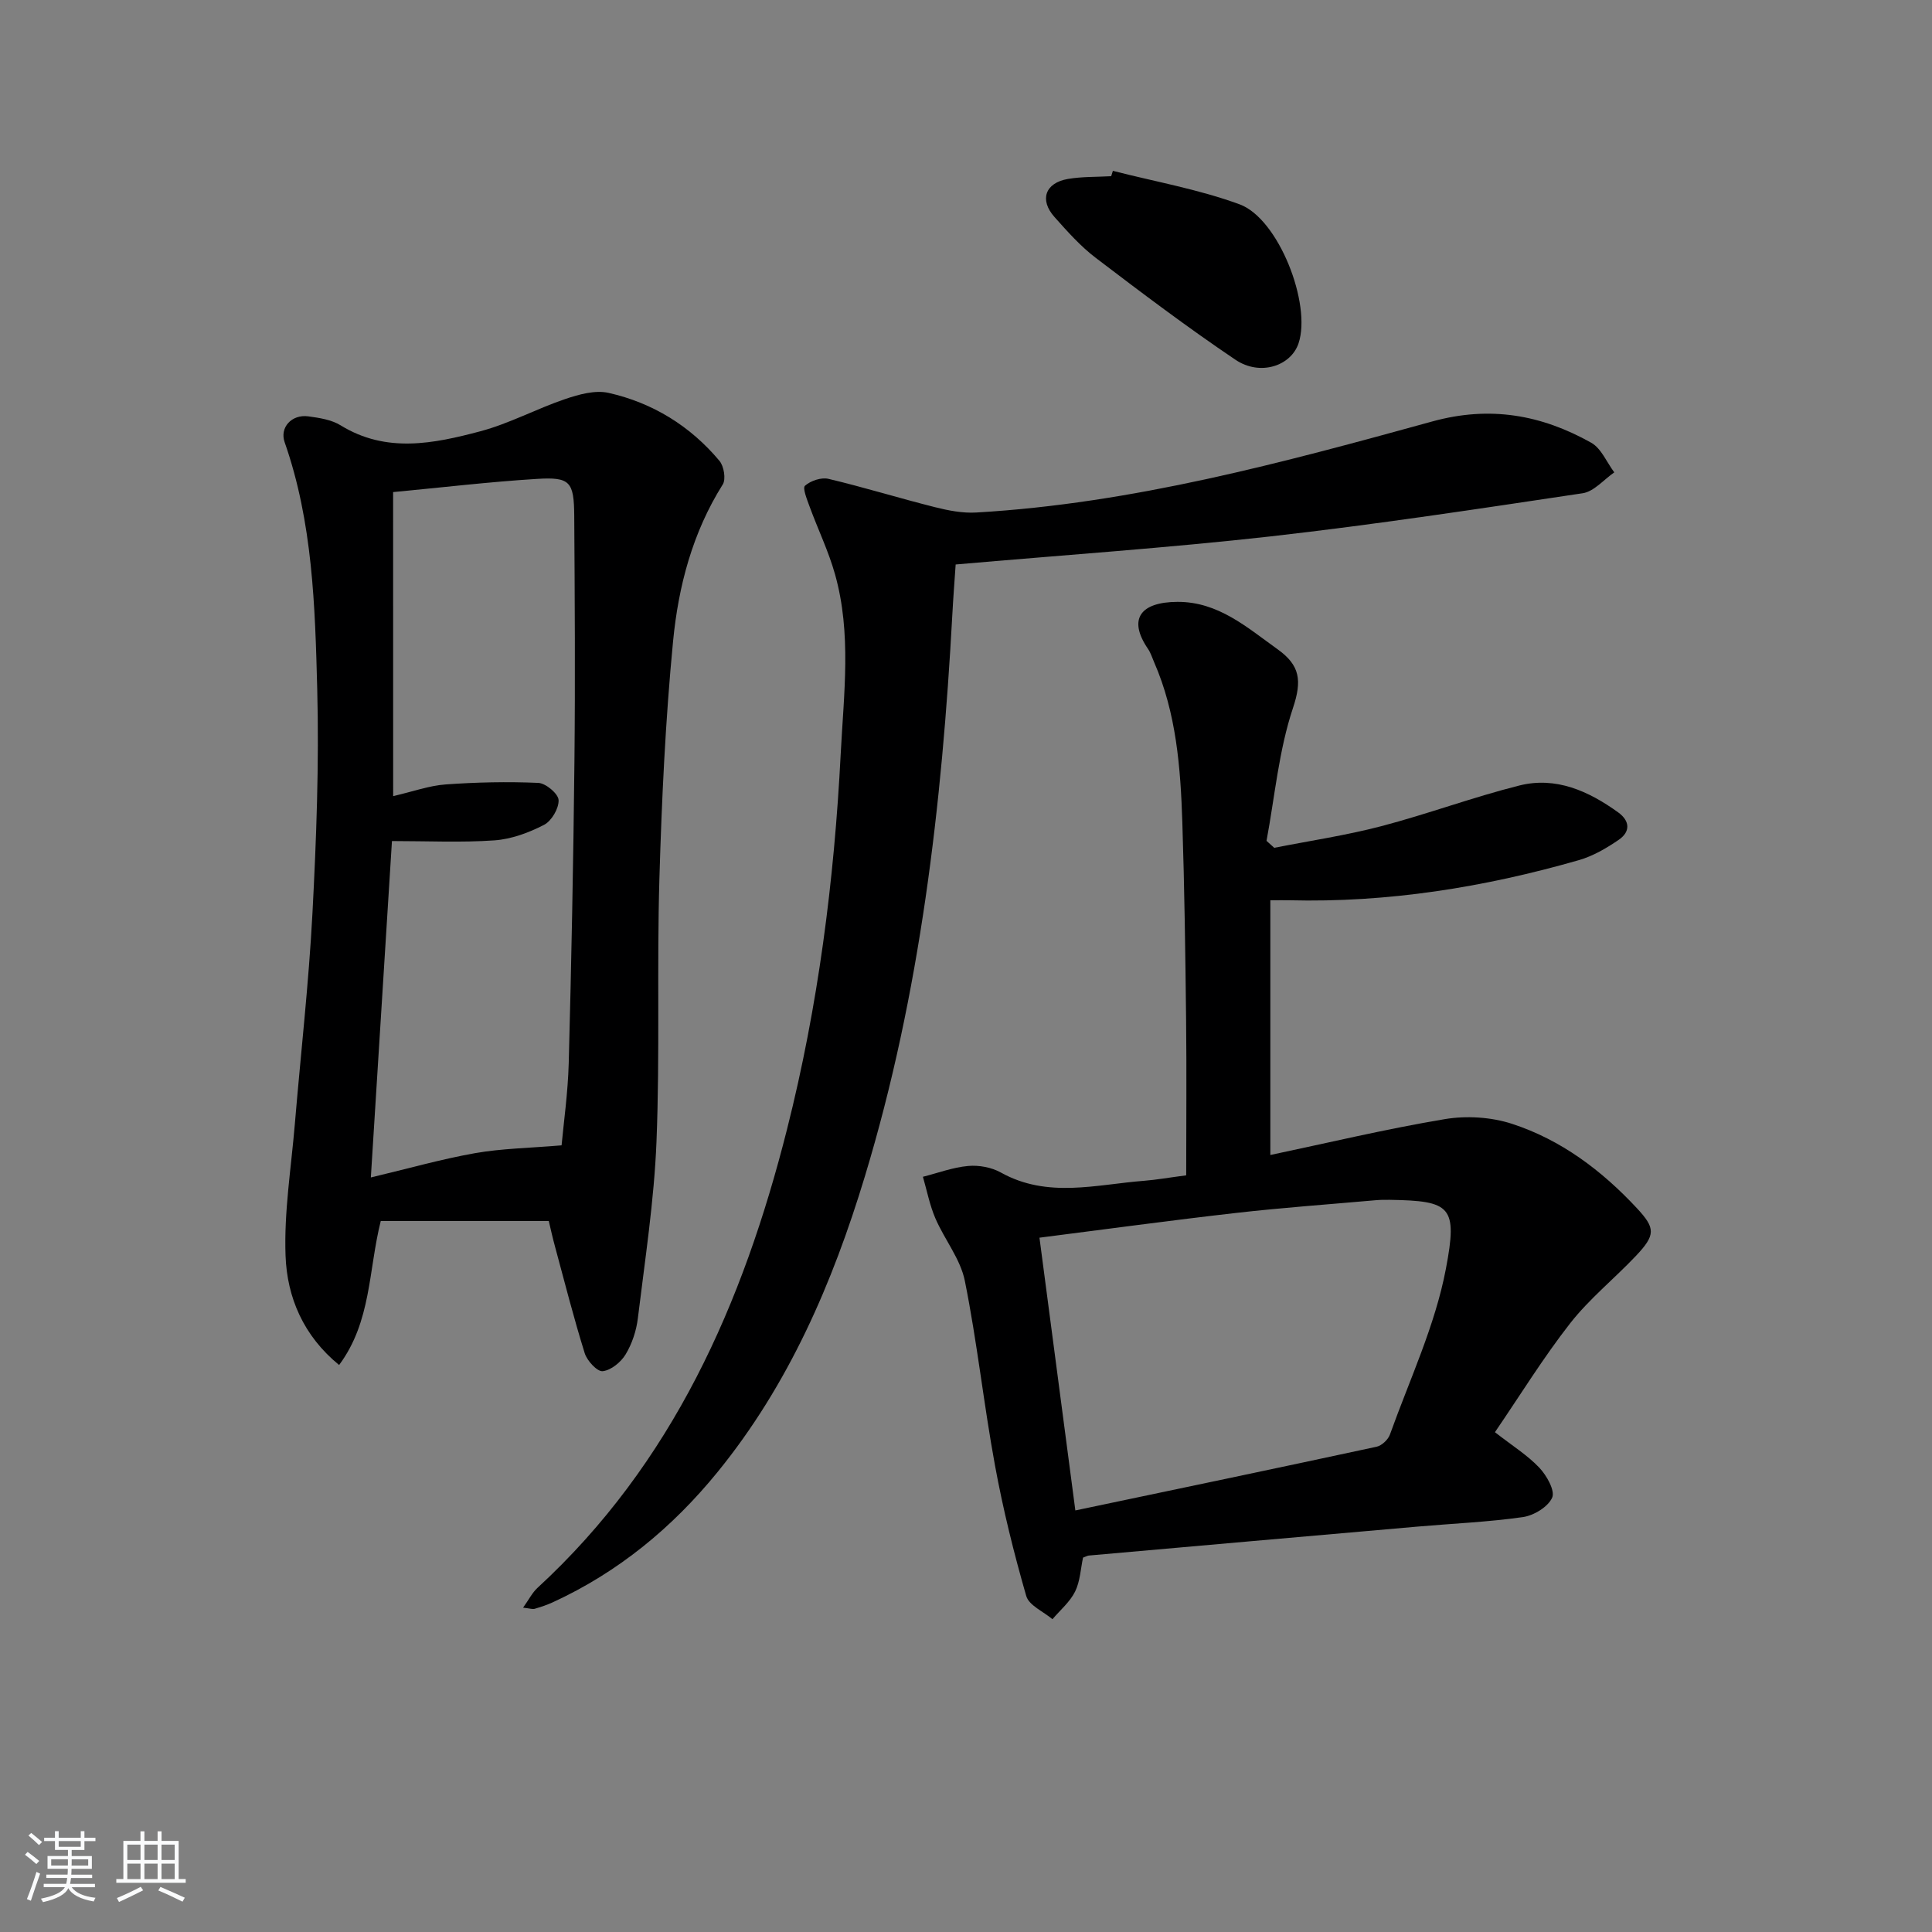 <svg enable-background="new 0 0 400 400" viewBox="0 0 400 400" xmlns="http://www.w3.org/2000/svg"><rect x="0" y="0" width="400" height="400" fill="#808080" stroke="none"/><path d="m5.17 384 .55-.58c.85.61 1.65 1.24 2.4 1.87l-.59.64c-.83-.73-1.62-1.38-2.36-1.93m1.22 9.53-.82-.34c.71-1.76 1.37-3.64 1.98-5.63.24.13.5.25.76.36-.6 1.67-1.24 3.54-1.92 5.61m-.5-13.5.57-.54c.56.44 1.31 1.06 2.26 1.87l-.65.64c-.67-.66-1.4-1.32-2.18-1.97m3.25.46h2.24v-1.36h.77v1.36h4.57v-1.36h.76v1.36h2.28v.69h-2.28v1.84h-2.64v1.26h4.18v2.64h-4.21c0 .45-.02.86-.05 1.21h4.32v.69h-4.38c-.04.34-.1.75-.19 1.22h5.15v.69h-4.82c.87 1.19 2.51 1.92 4.93 2.19-.17.31-.3.57-.37.76-2.77-.49-4.52-1.41-5.26-2.76-.56 1.26-2.3 2.23-5.24 2.9-.12-.24-.26-.48-.43-.72 2.73-.55 4.38-1.34 4.96-2.38h-4.38v-.69h4.65c.1-.38.17-.79.21-1.22h-4.32v-.69h4.4c.03-.34.05-.75.05-1.21h-4.2v-2.64h4.23v-1.26h-2.69v-1.84h-2.24zm1.46 4.46v1.29h3.45c.01-.4.02-.57.01-.53v-.32-.45h-3.46zm1.55-2.59h4.57v-1.19h-4.57zm6.11 2.59h-3.42v.77c-.01.19-.01.37-.02.53h3.44z" fill="#fafbfc"/><path d="m32.63 379.16h.82v1.98h3.54v7.89h1.46v.78h-14.37v-.78h1.46v-7.89h3.54v-1.98h.82v1.98h2.73zm-3.49 11.48.5.73c-1.61.82-3.28 1.63-5 2.42-.13-.27-.28-.55-.44-.82 1.75-.73 3.4-1.5 4.94-2.33m-2.78-5.55h2.73v-3.18h-2.73zm0 3.95h2.73v-3.2h-2.73zm3.54-3.95h2.73v-3.18h-2.73zm0 3.95h2.73v-3.2h-2.73zm7.89 4.68c-1.84-.92-3.51-1.7-5.02-2.32l.45-.73c1.89.8 3.57 1.55 5.04 2.23zm-1.62-11.81h-2.73v3.18h2.73zm-2.73 7.13h2.73v-3.2h-2.73z" fill="#fafbfc"/><g fill="#000001"><path d="m224.23 322.49c-.49 2.26-.59 4.88-1.64 7.02-1.07 2.16-3.09 3.84-4.69 5.73-1.87-1.59-4.87-2.85-5.43-4.82-2.56-8.88-4.79-17.88-6.46-26.97-2.34-12.71-3.7-25.6-6.25-38.26-.91-4.54-4.22-8.57-6.11-12.97-1.17-2.73-1.74-5.71-2.57-8.58 3.12-.79 6.21-1.96 9.38-2.24 2.21-.2 4.83.28 6.76 1.36 9.67 5.39 19.71 2.48 29.65 1.71 2.46-.19 4.9-.63 8.72-1.13 0-10.7.1-21.45-.02-32.18-.15-13.64-.34-27.29-.78-40.92-.37-11.3-1.23-22.58-5.85-33.16-.4-.91-.69-1.9-1.25-2.72-4.26-6.23-1.53-9.72 6.09-9.75 8.45-.04 14.39 5.28 20.74 9.82 4.64 3.32 5.07 6.47 3.18 12.14-2.94 8.8-3.76 18.31-5.48 27.52.53.48 1.07.96 1.6 1.44 7.39-1.46 14.86-2.57 22.13-4.47 9.62-2.52 18.98-6.01 28.62-8.43 7.58-1.9 14.33 1.15 20.45 5.56 2.5 1.81 2.52 4.03.14 5.67-2.55 1.75-5.36 3.39-8.3 4.23-19.58 5.62-39.52 8.82-59.96 8.3-.98-.02-1.96 0-3.89 0v52.74c11.74-2.47 23.84-5.37 36.09-7.42 4.51-.76 9.66-.44 13.99.98 10.13 3.31 18.53 9.64 25.79 17.43 3.88 4.17 3.94 5.55-.23 9.95-4.46 4.7-9.6 8.84-13.57 13.91-5.59 7.15-10.37 14.93-15.57 22.54 3.61 2.82 6.74 4.76 9.19 7.35 1.52 1.61 3.3 4.76 2.66 6.2-.85 1.92-3.81 3.71-6.08 4.03-7.22 1.03-14.55 1.33-21.84 1.97-22.68 1.98-45.36 3.98-68.03 5.99-.31.04-.6.22-1.18.43zm-1.59-9.77c21.25-4.46 41.82-8.76 62.37-13.19 1.07-.23 2.38-1.46 2.76-2.52 4.08-11.39 9.36-22.57 11.59-34.33 2.46-12.96 1.03-14.06-11.64-14.27-1-.02-2 0-2.99.09-9.59.85-19.2 1.53-28.76 2.62-13.48 1.53-26.92 3.37-40.76 5.13 2.46 18.73 4.85 36.92 7.43 56.47z"/><path d="m113.62 252.8c-11.81 0-23.23 0-34.79 0-2.57 10.25-1.93 20.8-8.62 29.81-7.4-6.04-10.78-14.01-11.09-22.64-.33-9.04 1.16-18.14 1.92-27.21 1.22-14.56 2.88-29.11 3.65-43.69.81-15.44 1.39-30.94.99-46.38-.45-17.22-.94-34.56-6.75-51.14-1.06-3.03 1.44-5.81 4.9-5.35 2.28.31 4.79.69 6.69 1.86 9.46 5.83 19.28 3.79 28.9 1.24 6.04-1.6 11.67-4.68 17.62-6.69 2.83-.96 6.19-1.89 8.95-1.27 9.15 2.06 16.93 6.86 22.97 14.08.92 1.1 1.37 3.78.68 4.88-6.27 9.96-9.19 21.09-10.29 32.48-1.58 16.35-2.35 32.8-2.83 49.23-.53 18.1.12 36.24-.6 54.33-.49 12.24-2.38 24.43-3.86 36.61-.31 2.57-1.2 5.25-2.53 7.46-.97 1.61-3.02 3.29-4.75 3.48-1.13.12-3.23-2.15-3.72-3.72-2.27-7.28-4.15-14.68-6.14-22.04-.52-1.9-.94-3.81-1.3-5.33zm-32.22-87.97c4.1-.95 7.44-2.17 10.85-2.42 6.38-.46 12.82-.6 19.21-.32 1.54.07 4.13 2.25 4.19 3.55.08 1.72-1.45 4.33-3.02 5.14-3.16 1.63-6.76 2.96-10.27 3.21-6.89.48-13.84.14-21.21.14-1.43 22.77-2.88 45.92-4.37 69.65 7.7-1.83 14.57-3.79 21.57-5.03 5.5-.97 11.16-1.05 17.92-1.62.42-4.61 1.31-10.82 1.48-17.05.55-20.79.96-41.59 1.18-62.39.18-16.95.07-33.91-.04-50.86-.05-7.12-.85-8.1-7.71-7.68-9.9.61-19.77 1.79-29.79 2.73.01 21.24.01 41.84.01 62.95z"/><path d="m197.86 116.87c-.22 3.23-.5 6.81-.69 10.39-2.14 39.39-6.63 78.43-18.12 116.34-6.69 22.07-15.74 43.05-30.47 61.15-9.38 11.53-20.59 20.77-34.16 27-1.2.55-2.47.96-3.74 1.34-.42.12-.93-.08-2.38-.24 1.2-1.68 1.89-3.09 2.96-4.08 28.02-25.78 42.57-58.9 51.68-94.94 6.45-25.52 9.78-51.5 11.12-77.77.64-12.45 2.27-24.92-1.18-37.17-1.34-4.77-3.53-9.29-5.24-13.95-.53-1.46-1.52-3.89-.98-4.37 1.17-1.04 3.37-1.78 4.86-1.43 7.39 1.75 14.67 4.01 22.04 5.86 2.78.7 5.74 1.28 8.58 1.11 32.35-1.88 63.43-10.33 94.43-18.86 11.95-3.29 22.58-1.36 32.87 4.41 2.09 1.17 3.21 4.05 4.78 6.14-2.17 1.49-4.19 3.96-6.54 4.32-21.49 3.22-42.98 6.49-64.57 8.93-21.42 2.4-42.97 3.87-65.25 5.82z"/><path d="m230.41 35.37c8.77 2.25 17.8 3.83 26.25 6.94 8.07 2.98 14.91 20.65 12.19 28.77-1.57 4.69-7.95 6.84-13.05 3.41-9.91-6.67-19.45-13.88-28.96-21.12-3.15-2.4-5.85-5.45-8.51-8.43-3.18-3.55-1.95-7.08 2.77-7.89 2.93-.5 5.97-.4 8.96-.57.12-.37.23-.74.35-1.11z"/></g></svg>